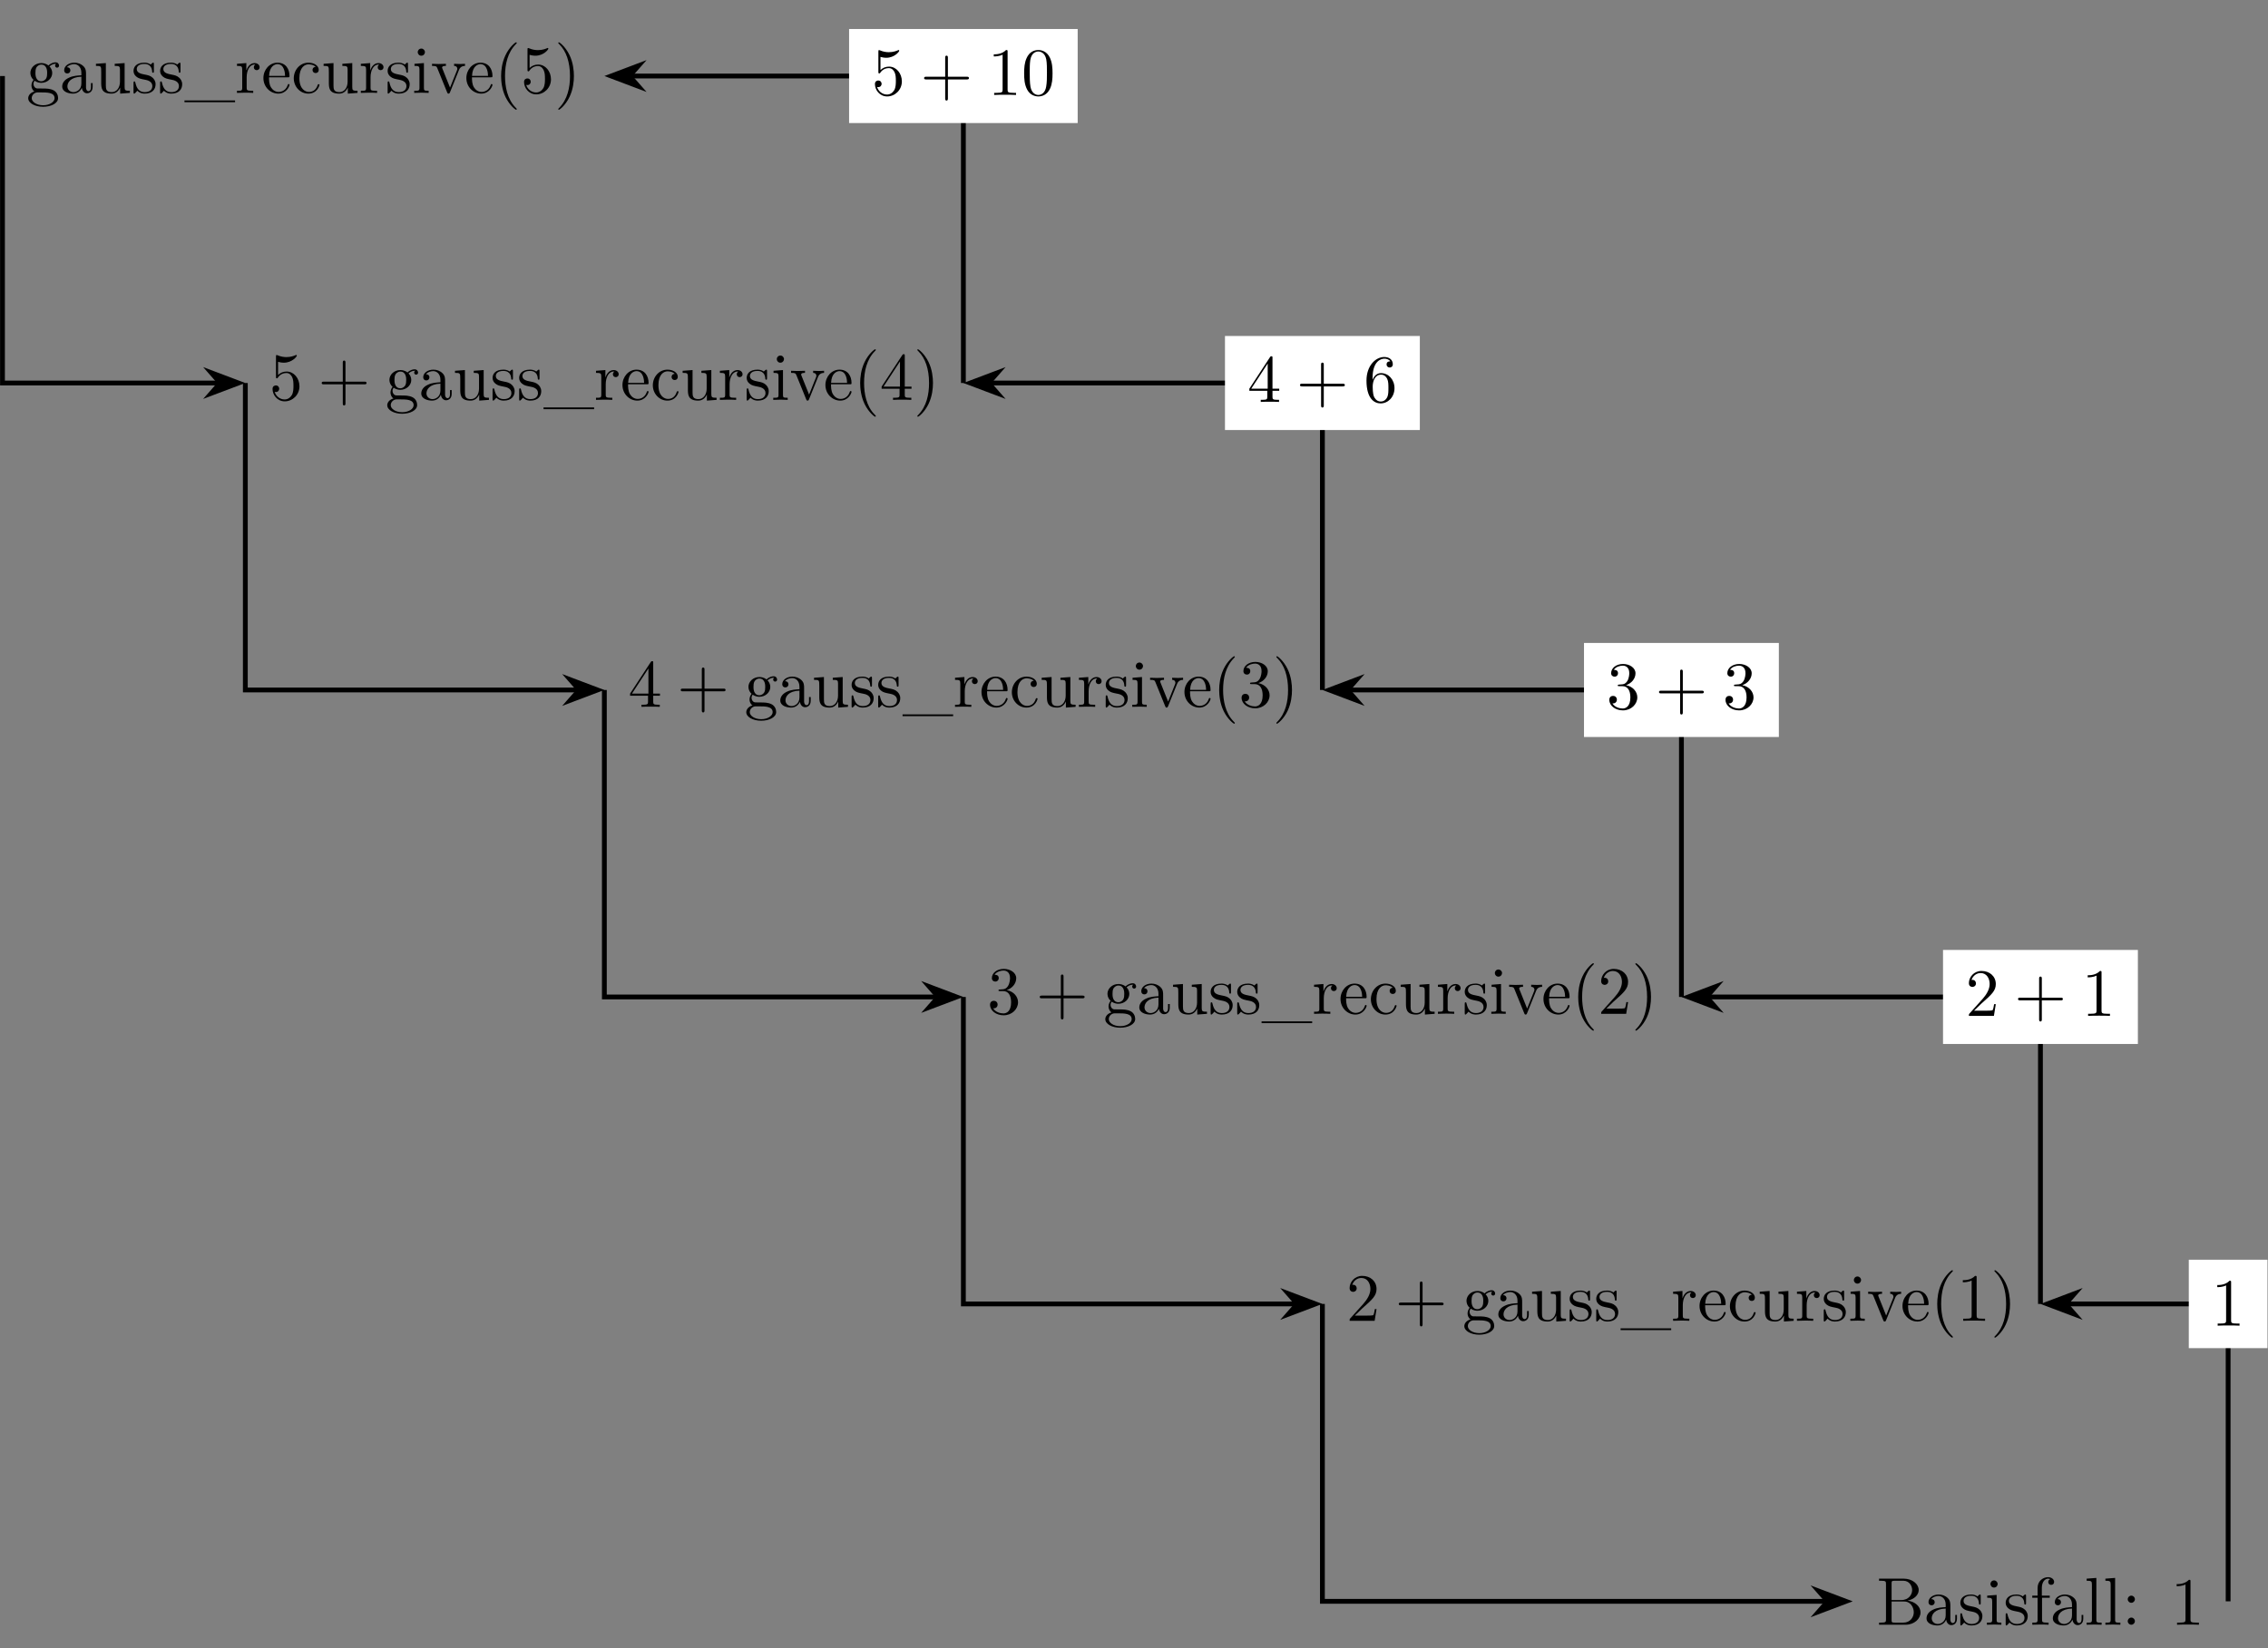 <?xml version='1.0' encoding='UTF-8'?>
<!-- This file was generated by dvisvgm 2.11.1 -->
<svg version='1.1' xmlns='http://www.w3.org/2000/svg' xmlns:xlink='http://www.w3.org/1999/xlink' width='334.878pt' height='243.444pt' viewBox='-72 -74.926 334.878 243.444'>
<rect x="-72" y="-74.926" width="334.878" height="243.444" fill="#808080" stroke="none"/>
<defs>
<path id='g1-28' d='M4.812-.887V-1.445H4.563V-.887C4.563-.309 4.314-.249 4.204-.249C3.875-.249 3.836-.697 3.836-.747V-2.74C3.836-3.158 3.836-3.547 3.477-3.915C3.088-4.304 2.59-4.463 2.112-4.463C1.295-4.463 .608-3.995 .608-3.337C.608-3.039 .807-2.869 1.066-2.869C1.345-2.869 1.524-3.068 1.524-3.328C1.524-3.447 1.474-3.776 1.016-3.786C1.285-4.134 1.773-4.244 2.092-4.244C2.58-4.244 3.148-3.856 3.148-2.969V-2.6C2.64-2.57 1.943-2.54 1.315-2.242C.568-1.903 .319-1.385 .319-.946C.319-.139 1.285 .11 1.913 .11C2.57 .11 3.029-.289 3.218-.757C3.258-.359 3.527 .06 3.995 .06C4.204 .06 4.812-.08 4.812-.887ZM3.148-1.395C3.148-.448 2.431-.11 1.983-.11C1.494-.11 1.086-.458 1.086-.956C1.086-1.504 1.504-2.331 3.148-2.391V-1.395Z'/>
<path id='g1-34' d='M6.486-1.823C6.486-2.69 5.669-3.437 4.563-3.557C5.529-3.746 6.217-4.384 6.217-5.121C6.217-5.988 5.3-6.804 4.005-6.804H.359V-6.496H.598C1.365-6.496 1.385-6.386 1.385-6.027V-.777C1.385-.418 1.365-.309 .598-.309H.359V0H4.264C5.589 0 6.486-.887 6.486-1.823ZM5.25-5.121C5.25-4.483 4.762-3.646 3.656-3.646H2.212V-6.097C2.212-6.426 2.232-6.496 2.7-6.496H3.935C4.902-6.496 5.25-5.649 5.25-5.121ZM5.489-1.833C5.489-1.126 4.971-.309 3.945-.309H2.7C2.232-.309 2.212-.379 2.212-.707V-3.427H4.085C5.071-3.427 5.489-2.501 5.489-1.833Z'/>
<path id='g1-43' d='M4.134-1.186C4.134-1.285 4.035-1.285 4.005-1.285C3.915-1.285 3.895-1.245 3.875-1.186C3.587-.259 2.939-.139 2.57-.139C2.042-.139 1.166-.568 1.166-2.172C1.166-3.796 1.983-4.214 2.511-4.214C2.6-4.214 3.228-4.204 3.577-3.846C3.168-3.816 3.108-3.517 3.108-3.387C3.108-3.128 3.288-2.929 3.567-2.929C3.826-2.929 4.025-3.098 4.025-3.397C4.025-4.075 3.268-4.463 2.501-4.463C1.255-4.463 .339-3.387 .339-2.152C.339-.877 1.325 .11 2.481 .11C3.816 .11 4.134-1.086 4.134-1.186Z'/>
<path id='g1-44' d='M1.913-3.766C1.913-4.055 1.674-4.294 1.385-4.294S.857-4.055 .857-3.766S1.096-3.238 1.385-3.238S1.913-3.477 1.913-3.766ZM1.913-.528C1.913-.817 1.674-1.056 1.385-1.056S.857-.817 .857-.528S1.096 0 1.385 0S1.913-.239 1.913-.528Z'/>
<path id='g1-50' d='M4.134-1.186C4.134-1.285 4.055-1.305 4.005-1.305C3.915-1.305 3.895-1.245 3.875-1.166C3.527-.139 2.63-.139 2.531-.139C2.032-.139 1.634-.438 1.405-.807C1.106-1.285 1.106-1.943 1.106-2.301H3.885C4.105-2.301 4.134-2.301 4.134-2.511C4.134-3.497 3.597-4.463 2.351-4.463C1.196-4.463 .279-3.437 .279-2.192C.279-.857 1.325 .11 2.471 .11C3.686 .11 4.134-.996 4.134-1.186ZM3.477-2.511H1.116C1.176-3.995 2.012-4.244 2.351-4.244C3.377-4.244 3.477-2.899 3.477-2.511Z'/>
<path id='g1-55' d='M3.557-6.326C3.557-6.695 3.188-7.024 2.66-7.024C1.963-7.024 1.116-6.496 1.116-5.44V-4.294H.329V-3.985H1.116V-.757C1.116-.309 1.006-.309 .339-.309V0L1.474-.03C1.873-.03 2.341-.03 2.74 0V-.309H2.531C1.793-.309 1.773-.418 1.773-.777V-3.985H2.909V-4.294H1.743V-5.45C1.743-6.326 2.222-6.804 2.66-6.804C2.69-6.804 2.839-6.804 2.989-6.735C2.869-6.695 2.69-6.565 2.69-6.316C2.69-6.087 2.849-5.888 3.118-5.888C3.407-5.888 3.557-6.087 3.557-6.326Z'/>
<path id='g1-56' d='M4.473-2.002C4.473-3.188 3.656-4.184 2.58-4.184C2.102-4.184 1.674-4.025 1.315-3.676V-5.619C1.514-5.559 1.843-5.489 2.162-5.489C3.387-5.489 4.085-6.396 4.085-6.526C4.085-6.585 4.055-6.635 3.985-6.635C3.985-6.635 3.955-6.635 3.905-6.605C3.706-6.516 3.218-6.316 2.55-6.316C2.152-6.316 1.694-6.386 1.225-6.595C1.146-6.625 1.106-6.625 1.106-6.625C1.006-6.625 1.006-6.545 1.006-6.386V-3.437C1.006-3.258 1.006-3.178 1.146-3.178C1.215-3.178 1.235-3.208 1.275-3.268C1.385-3.427 1.753-3.965 2.56-3.965C3.078-3.965 3.328-3.507 3.407-3.328C3.567-2.959 3.587-2.57 3.587-2.072C3.587-1.724 3.587-1.126 3.347-.707C3.108-.319 2.74-.06 2.281-.06C1.554-.06 .986-.588 .817-1.176C.847-1.166 .877-1.156 .986-1.156C1.315-1.156 1.484-1.405 1.484-1.644S1.315-2.132 .986-2.132C.847-2.132 .498-2.062 .498-1.604C.498-.747 1.186 .219 2.301 .219C3.457 .219 4.473-.737 4.473-2.002Z'/>
<path id='g1-57' d='M4.692-1.644V-1.953H3.696V-6.486C3.696-6.685 3.696-6.745 3.537-6.745C3.447-6.745 3.417-6.745 3.337-6.625L.279-1.953V-1.644H2.929V-.777C2.929-.418 2.909-.309 2.172-.309H1.963V0C2.371-.03 2.889-.03 3.308-.03S4.254-.03 4.663 0V-.309H4.453C3.716-.309 3.696-.418 3.696-.777V-1.644H4.692ZM2.989-1.953H.558L2.989-5.669V-1.953Z'/>
<path id='g1-59' d='M4.832-4.025C4.832-4.194 4.712-4.513 4.324-4.513C4.125-4.513 3.686-4.453 3.268-4.045C2.849-4.374 2.431-4.403 2.212-4.403C1.285-4.403 .598-3.716 .598-2.949C.598-2.511 .817-2.132 1.066-1.923C.936-1.773 .757-1.445 .757-1.096C.757-.787 .887-.408 1.196-.209C.598-.04 .279 .389 .279 .787C.279 1.504 1.265 2.052 2.481 2.052C3.656 2.052 4.692 1.544 4.692 .767C4.692 .418 4.553-.09 4.045-.369C3.517-.648 2.939-.648 2.331-.648C2.082-.648 1.654-.648 1.584-.658C1.265-.697 1.056-1.006 1.056-1.325C1.056-1.365 1.056-1.594 1.225-1.793C1.614-1.514 2.022-1.484 2.212-1.484C3.138-1.484 3.826-2.172 3.826-2.939C3.826-3.308 3.666-3.676 3.417-3.905C3.776-4.244 4.134-4.294 4.314-4.294C4.314-4.294 4.384-4.294 4.413-4.284C4.304-4.244 4.254-4.134 4.254-4.015C4.254-3.846 4.384-3.726 4.543-3.726C4.643-3.726 4.832-3.796 4.832-4.025ZM3.078-2.949C3.078-2.68 3.068-2.361 2.919-2.112C2.839-1.993 2.61-1.714 2.212-1.714C1.345-1.714 1.345-2.71 1.345-2.939C1.345-3.208 1.355-3.527 1.504-3.776C1.584-3.895 1.813-4.174 2.212-4.174C3.078-4.174 3.078-3.178 3.078-2.949ZM4.174 .787C4.174 1.325 3.467 1.823 2.491 1.823C1.484 1.823 .797 1.315 .797 .787C.797 .329 1.176-.04 1.614-.07H2.202C3.059-.07 4.174-.07 4.174 .787Z'/>
<path id='g1-66' d='M2.461 0V-.309C1.803-.309 1.763-.359 1.763-.747V-4.403L.369-4.294V-3.985C1.016-3.985 1.106-3.925 1.106-3.437V-.757C1.106-.309 .996-.309 .329-.309V0L1.425-.03C1.773-.03 2.122-.01 2.461 0ZM1.913-6.017C1.913-6.286 1.684-6.545 1.385-6.545C1.046-6.545 .847-6.267 .847-6.017C.847-5.748 1.076-5.489 1.375-5.489C1.714-5.489 1.913-5.768 1.913-6.017Z'/>
<path id='g1-72' d='M2.54 0V-.309C1.873-.309 1.763-.309 1.763-.757V-6.914L.329-6.804V-6.496C1.026-6.496 1.106-6.426 1.106-5.938V-.757C1.106-.309 .996-.309 .329-.309V0L1.435-.03L2.54 0Z'/>
<path id='g1-82' d='M4.174 0V-.309H3.856C2.959-.309 2.929-.418 2.929-.787V-6.376C2.929-6.615 2.929-6.635 2.7-6.635C2.082-5.998 1.205-5.998 .887-5.998V-5.689C1.086-5.689 1.674-5.689 2.192-5.948V-.787C2.192-.428 2.162-.309 1.265-.309H.946V0C1.295-.03 2.162-.03 2.56-.03S3.826-.03 4.174 0Z'/>
<path id='g1-85' d='M3.298 2.391C3.298 2.361 3.298 2.341 3.128 2.172C1.883 .917 1.564-.966 1.564-2.491C1.564-4.224 1.943-5.958 3.168-7.203C3.298-7.323 3.298-7.342 3.298-7.372C3.298-7.442 3.258-7.472 3.198-7.472C3.098-7.472 2.202-6.795 1.614-5.529C1.106-4.433 .986-3.328 .986-2.491C.986-1.714 1.096-.508 1.644 .618C2.242 1.843 3.098 2.491 3.198 2.491C3.258 2.491 3.298 2.461 3.298 2.391Z'/>
<path id='g1-86' d='M2.879-2.491C2.879-3.268 2.77-4.473 2.222-5.599C1.624-6.824 .767-7.472 .667-7.472C.608-7.472 .568-7.432 .568-7.372C.568-7.342 .568-7.323 .757-7.143C1.733-6.157 2.301-4.573 2.301-2.491C2.301-.787 1.933 .966 .697 2.222C.568 2.341 .568 2.361 .568 2.391C.568 2.451 .608 2.491 .667 2.491C.767 2.491 1.664 1.813 2.252 .548C2.76-.548 2.879-1.654 2.879-2.491Z'/>
<path id='g1-96' d='M3.626-3.796C3.626-4.115 3.318-4.403 2.889-4.403C2.162-4.403 1.803-3.736 1.664-3.308V-4.403L.279-4.294V-3.985C.976-3.985 1.056-3.915 1.056-3.427V-.757C1.056-.309 .946-.309 .279-.309V0L1.415-.03C1.813-.03 2.281-.03 2.68 0V-.309H2.471C1.733-.309 1.714-.418 1.714-.777V-2.311C1.714-3.298 2.132-4.184 2.889-4.184C2.959-4.184 2.979-4.184 2.999-4.174C2.969-4.164 2.77-4.045 2.77-3.786C2.77-3.507 2.979-3.357 3.198-3.357C3.377-3.357 3.626-3.477 3.626-3.796Z'/>
<path id='g1-98' d='M3.587-1.275C3.587-1.803 3.288-2.102 3.168-2.222C2.839-2.54 2.451-2.62 2.032-2.7C1.474-2.809 .807-2.939 .807-3.517C.807-3.866 1.066-4.274 1.923-4.274C3.019-4.274 3.068-3.377 3.088-3.068C3.098-2.979 3.208-2.979 3.208-2.979C3.337-2.979 3.337-3.029 3.337-3.218V-4.224C3.337-4.394 3.337-4.463 3.228-4.463C3.178-4.463 3.158-4.463 3.029-4.344C2.999-4.304 2.899-4.214 2.859-4.184C2.481-4.463 2.072-4.463 1.923-4.463C.707-4.463 .329-3.796 .329-3.238C.329-2.889 .488-2.61 .757-2.391C1.076-2.132 1.355-2.072 2.072-1.933C2.291-1.893 3.108-1.733 3.108-1.016C3.108-.508 2.76-.11 1.983-.11C1.146-.11 .787-.677 .598-1.524C.568-1.654 .558-1.694 .458-1.694C.329-1.694 .329-1.624 .329-1.445V-.13C.329 .04 .329 .11 .438 .11C.488 .11 .498 .1 .687-.09C.707-.11 .707-.13 .887-.319C1.325 .1 1.773 .11 1.983 .11C3.128 .11 3.587-.558 3.587-1.275Z'/>
<path id='g1-106' d='M4.553-1.704C4.553-2.521 3.925-3.298 2.889-3.507C3.706-3.776 4.284-4.473 4.284-5.26C4.284-6.077 3.407-6.635 2.451-6.635C1.445-6.635 .687-6.037 .687-5.28C.687-4.951 .907-4.762 1.196-4.762C1.504-4.762 1.704-4.981 1.704-5.27C1.704-5.768 1.235-5.768 1.086-5.768C1.395-6.257 2.052-6.386 2.411-6.386C2.819-6.386 3.367-6.167 3.367-5.27C3.367-5.151 3.347-4.573 3.088-4.134C2.79-3.656 2.451-3.626 2.202-3.616C2.122-3.606 1.883-3.587 1.813-3.587C1.733-3.577 1.664-3.567 1.664-3.467C1.664-3.357 1.733-3.357 1.903-3.357H2.341C3.158-3.357 3.527-2.68 3.527-1.704C3.527-.349 2.839-.06 2.401-.06C1.973-.06 1.225-.229 .877-.817C1.225-.767 1.534-.986 1.534-1.365C1.534-1.724 1.265-1.923 .976-1.923C.737-1.923 .418-1.783 .418-1.345C.418-.438 1.345 .219 2.431 .219C3.646 .219 4.553-.687 4.553-1.704Z'/>
<path id='g1-107' d='M4.473-1.733H4.224C4.174-1.435 4.105-.996 4.005-.847C3.935-.767 3.278-.767 3.059-.767H1.265L2.321-1.793C3.875-3.168 4.473-3.706 4.473-4.702C4.473-5.838 3.577-6.635 2.361-6.635C1.235-6.635 .498-5.719 .498-4.832C.498-4.274 .996-4.274 1.026-4.274C1.196-4.274 1.544-4.394 1.544-4.802C1.544-5.061 1.365-5.32 1.016-5.32C.936-5.32 .917-5.32 .887-5.31C1.116-5.958 1.654-6.326 2.232-6.326C3.138-6.326 3.567-5.519 3.567-4.702C3.567-3.905 3.068-3.118 2.521-2.501L.608-.369C.498-.259 .498-.239 .498 0H4.194L4.473-1.733Z'/>
<path id='g1-109' d='M5.33 0V-.309C4.633-.309 4.553-.379 4.553-.867V-4.403L3.088-4.294V-3.985C3.786-3.985 3.866-3.915 3.866-3.427V-1.654C3.866-.787 3.387-.11 2.66-.11C1.823-.11 1.783-.578 1.783-1.096V-4.403L.319-4.294V-3.985C1.096-3.985 1.096-3.955 1.096-3.068V-1.574C1.096-.797 1.096 .11 2.61 .11C3.168 .11 3.606-.169 3.895-.787V.11L5.33 0Z'/>
<path id='g1-110' d='M7.472 1.375V1.116H0V1.375H7.472Z'/>
<path id='g1-112' d='M5.061-3.985V-4.294C4.832-4.274 4.543-4.264 4.314-4.264L3.447-4.294V-3.985C3.816-3.975 3.925-3.746 3.925-3.557C3.925-3.467 3.905-3.427 3.866-3.318L2.849-.777L1.733-3.557C1.674-3.686 1.674-3.726 1.674-3.726C1.674-3.985 2.062-3.985 2.242-3.985V-4.294L1.156-4.264C.887-4.264 .488-4.274 .189-4.294V-3.985C.817-3.985 .857-3.925 .986-3.616L2.421-.08C2.481 .06 2.501 .11 2.63 .11S2.8 .02 2.839-.08L4.144-3.318C4.234-3.547 4.403-3.975 5.061-3.985Z'/>
<path id='g0-43' d='M4.075-2.291H6.854C6.994-2.291 7.183-2.291 7.183-2.491S6.994-2.69 6.854-2.69H4.075V-5.479C4.075-5.619 4.075-5.808 3.875-5.808S3.676-5.619 3.676-5.479V-2.69H.887C.747-2.69 .558-2.69 .558-2.491S.747-2.291 .887-2.291H3.676V.498C3.676 .638 3.676 .827 3.875 .827S4.075 .638 4.075 .498V-2.291Z'/>
<path id='g0-48' d='M4.583-3.188C4.583-3.985 4.533-4.782 4.184-5.519C3.726-6.476 2.909-6.635 2.491-6.635C1.893-6.635 1.166-6.376 .757-5.45C.438-4.762 .389-3.985 .389-3.188C.389-2.441 .428-1.544 .837-.787C1.265 .02 1.993 .219 2.481 .219C3.019 .219 3.776 .01 4.214-.936C4.533-1.624 4.583-2.401 4.583-3.188ZM2.481 0C2.092 0 1.504-.249 1.325-1.205C1.215-1.803 1.215-2.72 1.215-3.308C1.215-3.945 1.215-4.603 1.295-5.141C1.484-6.326 2.232-6.416 2.481-6.416C2.809-6.416 3.467-6.237 3.656-5.25C3.756-4.692 3.756-3.935 3.756-3.308C3.756-2.56 3.756-1.883 3.646-1.245C3.497-.299 2.929 0 2.481 0Z'/>
<path id='g0-49' d='M2.929-6.376C2.929-6.615 2.929-6.635 2.7-6.635C2.082-5.998 1.205-5.998 .887-5.998V-5.689C1.086-5.689 1.674-5.689 2.192-5.948V-.787C2.192-.428 2.162-.309 1.265-.309H.946V0C1.295-.03 2.162-.03 2.56-.03S3.826-.03 4.174 0V-.309H3.856C2.959-.309 2.929-.418 2.929-.787V-6.376Z'/>
<path id='g0-50' d='M1.265-.767L2.321-1.793C3.875-3.168 4.473-3.706 4.473-4.702C4.473-5.838 3.577-6.635 2.361-6.635C1.235-6.635 .498-5.719 .498-4.832C.498-4.274 .996-4.274 1.026-4.274C1.196-4.274 1.544-4.394 1.544-4.802C1.544-5.061 1.365-5.32 1.016-5.32C.936-5.32 .917-5.32 .887-5.31C1.116-5.958 1.654-6.326 2.232-6.326C3.138-6.326 3.567-5.519 3.567-4.702C3.567-3.905 3.068-3.118 2.521-2.501L.608-.369C.498-.259 .498-.239 .498 0H4.194L4.473-1.733H4.224C4.174-1.435 4.105-.996 4.005-.847C3.935-.767 3.278-.767 3.059-.767H1.265Z'/>
<path id='g0-51' d='M2.889-3.507C3.706-3.776 4.284-4.473 4.284-5.26C4.284-6.077 3.407-6.635 2.451-6.635C1.445-6.635 .687-6.037 .687-5.28C.687-4.951 .907-4.762 1.196-4.762C1.504-4.762 1.704-4.981 1.704-5.27C1.704-5.768 1.235-5.768 1.086-5.768C1.395-6.257 2.052-6.386 2.411-6.386C2.819-6.386 3.367-6.167 3.367-5.27C3.367-5.151 3.347-4.573 3.088-4.134C2.79-3.656 2.451-3.626 2.202-3.616C2.122-3.606 1.883-3.587 1.813-3.587C1.733-3.577 1.664-3.567 1.664-3.467C1.664-3.357 1.733-3.357 1.903-3.357H2.341C3.158-3.357 3.527-2.68 3.527-1.704C3.527-.349 2.839-.06 2.401-.06C1.973-.06 1.225-.229 .877-.817C1.225-.767 1.534-.986 1.534-1.365C1.534-1.724 1.265-1.923 .976-1.923C.737-1.923 .418-1.783 .418-1.345C.418-.438 1.345 .219 2.431 .219C3.646 .219 4.553-.687 4.553-1.704C4.553-2.521 3.925-3.298 2.889-3.507Z'/>
<path id='g0-52' d='M2.929-1.644V-.777C2.929-.418 2.909-.309 2.172-.309H1.963V0C2.371-.03 2.889-.03 3.308-.03S4.254-.03 4.663 0V-.309H4.453C3.716-.309 3.696-.418 3.696-.777V-1.644H4.692V-1.953H3.696V-6.486C3.696-6.685 3.696-6.745 3.537-6.745C3.447-6.745 3.417-6.745 3.337-6.625L.279-1.953V-1.644H2.929ZM2.989-1.953H.558L2.989-5.669V-1.953Z'/>
<path id='g0-53' d='M4.473-2.002C4.473-3.188 3.656-4.184 2.58-4.184C2.102-4.184 1.674-4.025 1.315-3.676V-5.619C1.514-5.559 1.843-5.489 2.162-5.489C3.387-5.489 4.085-6.396 4.085-6.526C4.085-6.585 4.055-6.635 3.985-6.635C3.975-6.635 3.955-6.635 3.905-6.605C3.706-6.516 3.218-6.316 2.55-6.316C2.152-6.316 1.694-6.386 1.225-6.595C1.146-6.625 1.126-6.625 1.106-6.625C1.006-6.625 1.006-6.545 1.006-6.386V-3.437C1.006-3.258 1.006-3.178 1.146-3.178C1.215-3.178 1.235-3.208 1.275-3.268C1.385-3.427 1.753-3.965 2.56-3.965C3.078-3.965 3.328-3.507 3.407-3.328C3.567-2.959 3.587-2.57 3.587-2.072C3.587-1.724 3.587-1.126 3.347-.707C3.108-.319 2.74-.06 2.281-.06C1.554-.06 .986-.588 .817-1.176C.847-1.166 .877-1.156 .986-1.156C1.315-1.156 1.484-1.405 1.484-1.644S1.315-2.132 .986-2.132C.847-2.132 .498-2.062 .498-1.604C.498-.747 1.186 .219 2.301 .219C3.457 .219 4.473-.737 4.473-2.002Z'/>
<path id='g0-54' d='M1.315-3.268V-3.507C1.315-6.027 2.55-6.386 3.059-6.386C3.298-6.386 3.716-6.326 3.935-5.988C3.786-5.988 3.387-5.988 3.387-5.539C3.387-5.23 3.626-5.081 3.846-5.081C4.005-5.081 4.304-5.171 4.304-5.559C4.304-6.157 3.866-6.635 3.039-6.635C1.763-6.635 .418-5.35 .418-3.148C.418-.488 1.574 .219 2.501 .219C3.606 .219 4.553-.717 4.553-2.032C4.553-3.298 3.666-4.254 2.56-4.254C1.883-4.254 1.514-3.746 1.315-3.268ZM2.501-.06C1.873-.06 1.574-.658 1.514-.807C1.335-1.275 1.335-2.072 1.335-2.252C1.335-3.029 1.654-4.025 2.55-4.025C2.71-4.025 3.168-4.025 3.477-3.407C3.656-3.039 3.656-2.531 3.656-2.042C3.656-1.564 3.656-1.066 3.487-.707C3.188-.11 2.73-.06 2.501-.06Z'/>
</defs>
<g id='page1'>
<g stroke-miterlimit='10' transform='translate(-27.199,-63.698)scale(0.996,-0.996)'>
<g fill='#000' stroke='#000'>
<g stroke-width='0.4'>
<g transform='translate(-41.08,-2.5)'>
<g stroke='none' transform='scale(-1.004,1.004)translate(-27.199,-63.698)scale(-1,-1)'>
<g fill='#000'>
<g stroke='none'>
<use x='-27.199' y='-63.698' xlink:href='#g1-59'/>
<use x='-22.218' y='-63.698' xlink:href='#g1-28'/>
<use x='-17.237' y='-63.698' xlink:href='#g1-109'/>
<use x='-11.698' y='-63.698' xlink:href='#g1-98'/>
<use x='-7.772' y='-63.698' xlink:href='#g1-98'/>
<use x='-3.847' y='-63.698' xlink:href='#g1-110'/>
<use x='3.625' y='-63.698' xlink:href='#g1-96'/>
<use x='7.53' y='-63.698' xlink:href='#g1-50'/>
<use x='11.954' y='-63.698' xlink:href='#g1-43'/>
<use x='16.377' y='-63.698' xlink:href='#g1-109'/>
<use x='21.916' y='-63.698' xlink:href='#g1-96'/>
<use x='25.822' y='-63.698' xlink:href='#g1-98'/>
<use x='29.747' y='-63.698' xlink:href='#g1-66'/>
<use x='32.517' y='-63.698' xlink:href='#g1-112'/>
<use x='37.498' y='-63.698' xlink:href='#g1-50'/>
<use x='41.921' y='-63.698' xlink:href='#g1-85'/>
<use x='45.797' y='-63.698' xlink:href='#g1-56'/>
<use x='50.778' y='-63.698' xlink:href='#g1-86'/>
</g>
</g>
</g>
</g>
<g transform='translate(-5.078,-48.019)'>
<g stroke='none' transform='scale(-1.004,1.004)translate(-27.199,-63.698)scale(-1,-1)'>
<g fill='#000'>
<g stroke='none'>
<use x='-27.199' y='-63.698' xlink:href='#g0-53'/>
<use x='-20.004' y='-63.698' xlink:href='#g0-43'/>
<use x='-10.042' y='-63.698' xlink:href='#g1-59'/>
<use x='-5.06' y='-63.698' xlink:href='#g1-28'/>
<use x='-.079' y='-63.698' xlink:href='#g1-109'/>
<use x='5.46' y='-63.698' xlink:href='#g1-98'/>
<use x='9.386' y='-63.698' xlink:href='#g1-98'/>
<use x='13.311' y='-63.698' xlink:href='#g1-110'/>
<use x='20.783' y='-63.698' xlink:href='#g1-96'/>
<use x='24.688' y='-63.698' xlink:href='#g1-50'/>
<use x='29.112' y='-63.698' xlink:href='#g1-43'/>
<use x='33.535' y='-63.698' xlink:href='#g1-109'/>
<use x='39.074' y='-63.698' xlink:href='#g1-96'/>
<use x='42.98' y='-63.698' xlink:href='#g1-98'/>
<use x='46.905' y='-63.698' xlink:href='#g1-66'/>
<use x='49.675' y='-63.698' xlink:href='#g1-112'/>
<use x='54.656' y='-63.698' xlink:href='#g1-50'/>
<use x='59.079' y='-63.698' xlink:href='#g1-85'/>
<use x='62.955' y='-63.698' xlink:href='#g1-57'/>
<use x='67.936' y='-63.698' xlink:href='#g1-86'/>
</g>
</g>
</g>
</g>
<g transform='translate(48.146,-93.537)'>
<g stroke='none' transform='scale(-1.004,1.004)translate(-27.199,-63.698)scale(-1,-1)'>
<g fill='#000'>
<g stroke='none'>
<use x='-27.199' y='-63.698' xlink:href='#g0-52'/>
<use x='-20.004' y='-63.698' xlink:href='#g0-43'/>
<use x='-10.042' y='-63.698' xlink:href='#g1-59'/>
<use x='-5.06' y='-63.698' xlink:href='#g1-28'/>
<use x='-.079' y='-63.698' xlink:href='#g1-109'/>
<use x='5.46' y='-63.698' xlink:href='#g1-98'/>
<use x='9.386' y='-63.698' xlink:href='#g1-98'/>
<use x='13.311' y='-63.698' xlink:href='#g1-110'/>
<use x='20.783' y='-63.698' xlink:href='#g1-96'/>
<use x='24.688' y='-63.698' xlink:href='#g1-50'/>
<use x='29.112' y='-63.698' xlink:href='#g1-43'/>
<use x='33.535' y='-63.698' xlink:href='#g1-109'/>
<use x='39.074' y='-63.698' xlink:href='#g1-96'/>
<use x='42.98' y='-63.698' xlink:href='#g1-98'/>
<use x='46.905' y='-63.698' xlink:href='#g1-66'/>
<use x='49.675' y='-63.698' xlink:href='#g1-112'/>
<use x='54.656' y='-63.698' xlink:href='#g1-50'/>
<use x='59.079' y='-63.698' xlink:href='#g1-85'/>
<use x='62.955' y='-63.698' xlink:href='#g1-106'/>
<use x='67.936' y='-63.698' xlink:href='#g1-86'/>
</g>
</g>
</g>
</g>
<g transform='translate(101.37,-139.056)'>
<g stroke='none' transform='scale(-1.004,1.004)translate(-27.199,-63.698)scale(-1,-1)'>
<g fill='#000'>
<g stroke='none'>
<use x='-27.199' y='-63.698' xlink:href='#g0-51'/>
<use x='-20.004' y='-63.698' xlink:href='#g0-43'/>
<use x='-10.042' y='-63.698' xlink:href='#g1-59'/>
<use x='-5.06' y='-63.698' xlink:href='#g1-28'/>
<use x='-.079' y='-63.698' xlink:href='#g1-109'/>
<use x='5.46' y='-63.698' xlink:href='#g1-98'/>
<use x='9.386' y='-63.698' xlink:href='#g1-98'/>
<use x='13.311' y='-63.698' xlink:href='#g1-110'/>
<use x='20.783' y='-63.698' xlink:href='#g1-96'/>
<use x='24.688' y='-63.698' xlink:href='#g1-50'/>
<use x='29.112' y='-63.698' xlink:href='#g1-43'/>
<use x='33.535' y='-63.698' xlink:href='#g1-109'/>
<use x='39.074' y='-63.698' xlink:href='#g1-96'/>
<use x='42.98' y='-63.698' xlink:href='#g1-98'/>
<use x='46.905' y='-63.698' xlink:href='#g1-66'/>
<use x='49.675' y='-63.698' xlink:href='#g1-112'/>
<use x='54.656' y='-63.698' xlink:href='#g1-50'/>
<use x='59.079' y='-63.698' xlink:href='#g1-85'/>
<use x='62.955' y='-63.698' xlink:href='#g1-107'/>
<use x='67.936' y='-63.698' xlink:href='#g1-86'/>
</g>
</g>
</g>
</g>
<g transform='translate(154.594,-184.575)'>
<g stroke='none' transform='scale(-1.004,1.004)translate(-27.199,-63.698)scale(-1,-1)'>
<g fill='#000'>
<g stroke='none'>
<use x='-27.199' y='-63.698' xlink:href='#g0-50'/>
<use x='-20.004' y='-63.698' xlink:href='#g0-43'/>
<use x='-10.042' y='-63.698' xlink:href='#g1-59'/>
<use x='-5.06' y='-63.698' xlink:href='#g1-28'/>
<use x='-.079' y='-63.698' xlink:href='#g1-109'/>
<use x='5.46' y='-63.698' xlink:href='#g1-98'/>
<use x='9.386' y='-63.698' xlink:href='#g1-98'/>
<use x='13.311' y='-63.698' xlink:href='#g1-110'/>
<use x='20.783' y='-63.698' xlink:href='#g1-96'/>
<use x='24.688' y='-63.698' xlink:href='#g1-50'/>
<use x='29.112' y='-63.698' xlink:href='#g1-43'/>
<use x='33.535' y='-63.698' xlink:href='#g1-109'/>
<use x='39.074' y='-63.698' xlink:href='#g1-96'/>
<use x='42.98' y='-63.698' xlink:href='#g1-98'/>
<use x='46.905' y='-63.698' xlink:href='#g1-66'/>
<use x='49.675' y='-63.698' xlink:href='#g1-112'/>
<use x='54.656' y='-63.698' xlink:href='#g1-50'/>
<use x='59.079' y='-63.698' xlink:href='#g1-85'/>
<use x='62.955' y='-63.698' xlink:href='#g1-82'/>
<use x='67.936' y='-63.698' xlink:href='#g1-86'/>
</g>
</g>
</g>
</g>
<g transform='translate(233.219,-229.643)'>
<g stroke='none' transform='scale(-1.004,1.004)translate(-27.199,-63.698)scale(-1,-1)'>
<g fill='#000'>
<g stroke='none'>
<use x='-27.199' y='-63.698' xlink:href='#g1-34'/>
<use x='-20.146' y='-63.698' xlink:href='#g1-28'/>
<use x='-15.165' y='-63.698' xlink:href='#g1-98'/>
<use x='-11.239' y='-63.698' xlink:href='#g1-66'/>
<use x='-8.47' y='-63.698' xlink:href='#g1-98'/>
<use x='-4.544' y='-63.698' xlink:href='#g1-55'/>
<use x='-1.496' y='-63.698' xlink:href='#g1-28'/>
<use x='3.486' y='-63.698' xlink:href='#g1-72'/>
<use x='6.255' y='-63.698' xlink:href='#g1-72'/>
<use x='9.025' y='-63.698' xlink:href='#g1-44'/>
<use x='16.218' y='-63.698' xlink:href='#g0-49'/>
</g>
</g>
</g>
</g>
<g stroke-width='0.711'>
<path d='M -44.613 0.0 L -44.613 -45.519 L -12.504 -45.519' fill='none'/>
<g transform='translate(-14.812,-45.519)'>
<g stroke-dasharray='none' stroke-dashoffset='0.0'>
 <g stroke-linejoin='miter'>
 <path d=' M 5.188 0.0 L 1.149 1.526 L 2.486 0.0 L 1.149 -1.526 Z  '/>
 </g>
 </g>
</g>
</g>
<g stroke-width='0.711'>
<path d='M -8.611 -45.519 L -8.611 -91.037 L 40.72 -91.037' fill='none'/>
<g transform='translate(38.412,-91.037)'>
<g stroke-dasharray='none' stroke-dashoffset='0.0'>
 <g stroke-linejoin='miter'>
 <path d=' M 5.188 0.0 L 1.149 1.526 L 2.486 0.0 L 1.149 -1.526 Z  '/>
 </g>
 </g>
</g>
</g>
<g stroke-width='0.711'>
<path d='M 44.613 -91.037 L 44.613 -136.556 L 93.944 -136.556' fill='none'/>
<g transform='translate(91.636,-136.556)'>
<g stroke-dasharray='none' stroke-dashoffset='0.0'>
 <g stroke-linejoin='miter'>
 <path d=' M 5.188 0.0 L 1.149 1.526 L 2.486 0.0 L 1.149 -1.526 Z  '/>
 </g>
 </g>
</g>
</g>
<g stroke-width='0.711'>
<path d='M 97.837 -136.556 L 97.837 -182.075 L 147.168 -182.075' fill='none'/>
<g transform='translate(144.86,-182.075)'>
<g stroke-dasharray='none' stroke-dashoffset='0.0'>
 <g stroke-linejoin='miter'>
 <path d=' M 5.188 0.0 L 1.149 1.526 L 2.486 0.0 L 1.149 -1.526 Z  '/>
 </g>
 </g>
</g>
</g>
<g stroke-width='0.711'>
<path d='M 151.061 -182.075 L 151.061 -226.173 L 225.793 -226.173' fill='none'/>
<g transform='translate(223.485,-226.173)'>
<g stroke-dasharray='none' stroke-dashoffset='0.0'>
 <g stroke-linejoin='miter'>
 <path d=' M 5.188 0.0 L 1.149 1.526 L 2.486 0.0 L 1.149 -1.526 Z  '/>
 </g>
 </g>
</g>
</g>
<g stroke-width='0.711'>
<path d='M 285.332 -226.173 L 285.332 -182.075 L 261.402 -182.075' fill='none'/>
<g transform='matrix(-1.0,0.0,0.0,-1.0,263.71,-182.075)'>
<g stroke-dasharray='none' stroke-dashoffset='0.0'>
 <g stroke-linejoin='miter'>
 <path d=' M 5.188 0.0 L 1.149 1.526 L 2.486 0.0 L 1.149 -1.526 Z  '/>
 </g>
 </g>
</g>
<g fill='#fff'>
<g fill='#fff'>
<path d='M 279.499 -188.63 h 11.666 v 13.11 h -11.666 Z' stroke='none'/>
</g>
<g transform='translate(282.832,-185.297)'>
<g stroke='none' transform='scale(-1.004,1.004)translate(-27.199,-63.698)scale(-1,-1)'>
<g fill='#000'>
<g stroke='none'>
<use x='-27.199' y='-63.698' xlink:href='#g0-49'/>
</g>
</g>
</g>
</g>
</g>
</g>
<g stroke-width='0.711'>
<path d='M 257.509 -182.075 L 257.509 -136.556 L 208.178 -136.556' fill='none'/>
<g transform='matrix(-1.0,0.0,0.0,-1.0,210.486,-136.556)'>
<g stroke-dasharray='none' stroke-dashoffset='0.0'>
 <g stroke-linejoin='miter'>
 <path d=' M 5.188 0.0 L 1.149 1.526 L 2.486 0.0 L 1.149 -1.526 Z  '/>
 </g>
 </g>
</g>
<g fill='#fff'>
<g fill='#fff'>
<path d='M 243.065 -143.528 h 28.888 v 13.944 h -28.888 Z' stroke='none'/>
</g>
<g transform='translate(246.398,-139.362)'>
<g stroke='none' transform='scale(-1.004,1.004)translate(-27.199,-63.698)scale(-1,-1)'>
<g fill='#000'>
<g stroke='none'>
<use x='-27.199' y='-63.698' xlink:href='#g0-50'/>
<use x='-20.004' y='-63.698' xlink:href='#g0-43'/>
<use x='-10.042' y='-63.698' xlink:href='#g0-49'/>
</g>
</g>
</g>
</g>
</g>
</g>
<g stroke-width='0.711'>
<path d='M 204.285 -136.556 L 204.285 -91.037 L 154.954 -91.037' fill='none'/>
<g transform='matrix(-1.0,0.0,0.0,-1.0,157.262,-91.037)'>
<g stroke-dasharray='none' stroke-dashoffset='0.0'>
 <g stroke-linejoin='miter'>
 <path d=' M 5.188 0.0 L 1.149 1.526 L 2.486 0.0 L 1.149 -1.526 Z  '/>
 </g>
 </g>
</g>
<g fill='#fff'>
<g fill='#fff'>
<path d='M 189.841 -98.009 h 28.888 v 13.944 h -28.888 Z' stroke='none'/>
</g>
<g transform='translate(193.174,-93.843)'>
<g stroke='none' transform='scale(-1.004,1.004)translate(-27.199,-63.698)scale(-1,-1)'>
<g fill='#000'>
<g stroke='none'>
<use x='-27.199' y='-63.698' xlink:href='#g0-51'/>
<use x='-20.004' y='-63.698' xlink:href='#g0-43'/>
<use x='-10.042' y='-63.698' xlink:href='#g0-51'/>
</g>
</g>
</g>
</g>
</g>
</g>
<g stroke-width='0.711'>
<path d='M 151.061 -91.037 L 151.061 -45.519 L 101.73 -45.519' fill='none'/>
<g transform='matrix(-1.0,0.0,0.0,-1.0,104.038,-45.519)'>
<g stroke-dasharray='none' stroke-dashoffset='0.0'>
 <g stroke-linejoin='miter'>
 <path d=' M 5.188 0.0 L 1.149 1.526 L 2.486 0.0 L 1.149 -1.526 Z  '/>
 </g>
 </g>
</g>
<g fill='#fff'>
<g fill='#fff'>
<path d='M 136.617 -52.491 h 28.888 v 13.944 h -28.888 Z' stroke='none'/>
</g>
<g transform='translate(139.95,-48.324)'>
<g stroke='none' transform='scale(-1.004,1.004)translate(-27.199,-63.698)scale(-1,-1)'>
<g fill='#000'>
<g stroke='none'>
<use x='-27.199' y='-63.698' xlink:href='#g0-52'/>
<use x='-20.004' y='-63.698' xlink:href='#g0-43'/>
<use x='-10.042' y='-63.698' xlink:href='#g0-54'/>
</g>
</g>
</g>
</g>
</g>
</g>
<g stroke-width='0.711'>
<path d='M 97.837 -45.519 L 97.837 0.0 L 48.506 0.0' fill='none'/>
<g transform='matrix(-1.0,0.0,0.0,-1.0,50.814,0.0)'>
<g stroke-dasharray='none' stroke-dashoffset='0.0'>
 <g stroke-linejoin='miter'>
 <path d=' M 5.188 0.0 L 1.149 1.526 L 2.486 0.0 L 1.149 -1.526 Z  '/>
 </g>
 </g>
</g>
<g fill='#fff'>
<g fill='#fff'>
<path d='M 80.893 -6.972 h 33.888 v 13.944 h -33.888 Z' stroke='none'/>
</g>
<g transform='translate(84.226,-2.806)'>
<g stroke='none' transform='scale(-1.004,1.004)translate(-27.199,-63.698)scale(-1,-1)'>
<g fill='#000'>
<g stroke='none'>
<use x='-27.199' y='-63.698' xlink:href='#g0-53'/>
<use x='-20.004' y='-63.698' xlink:href='#g0-43'/>
<use x='-10.042' y='-63.698' xlink:href='#g0-49'/>
<use x='-5.06' y='-63.698' xlink:href='#g0-48'/>
</g>
</g>
</g>
</g>
</g>
</g>
</g>
</g>
</g>
</g>
</svg>